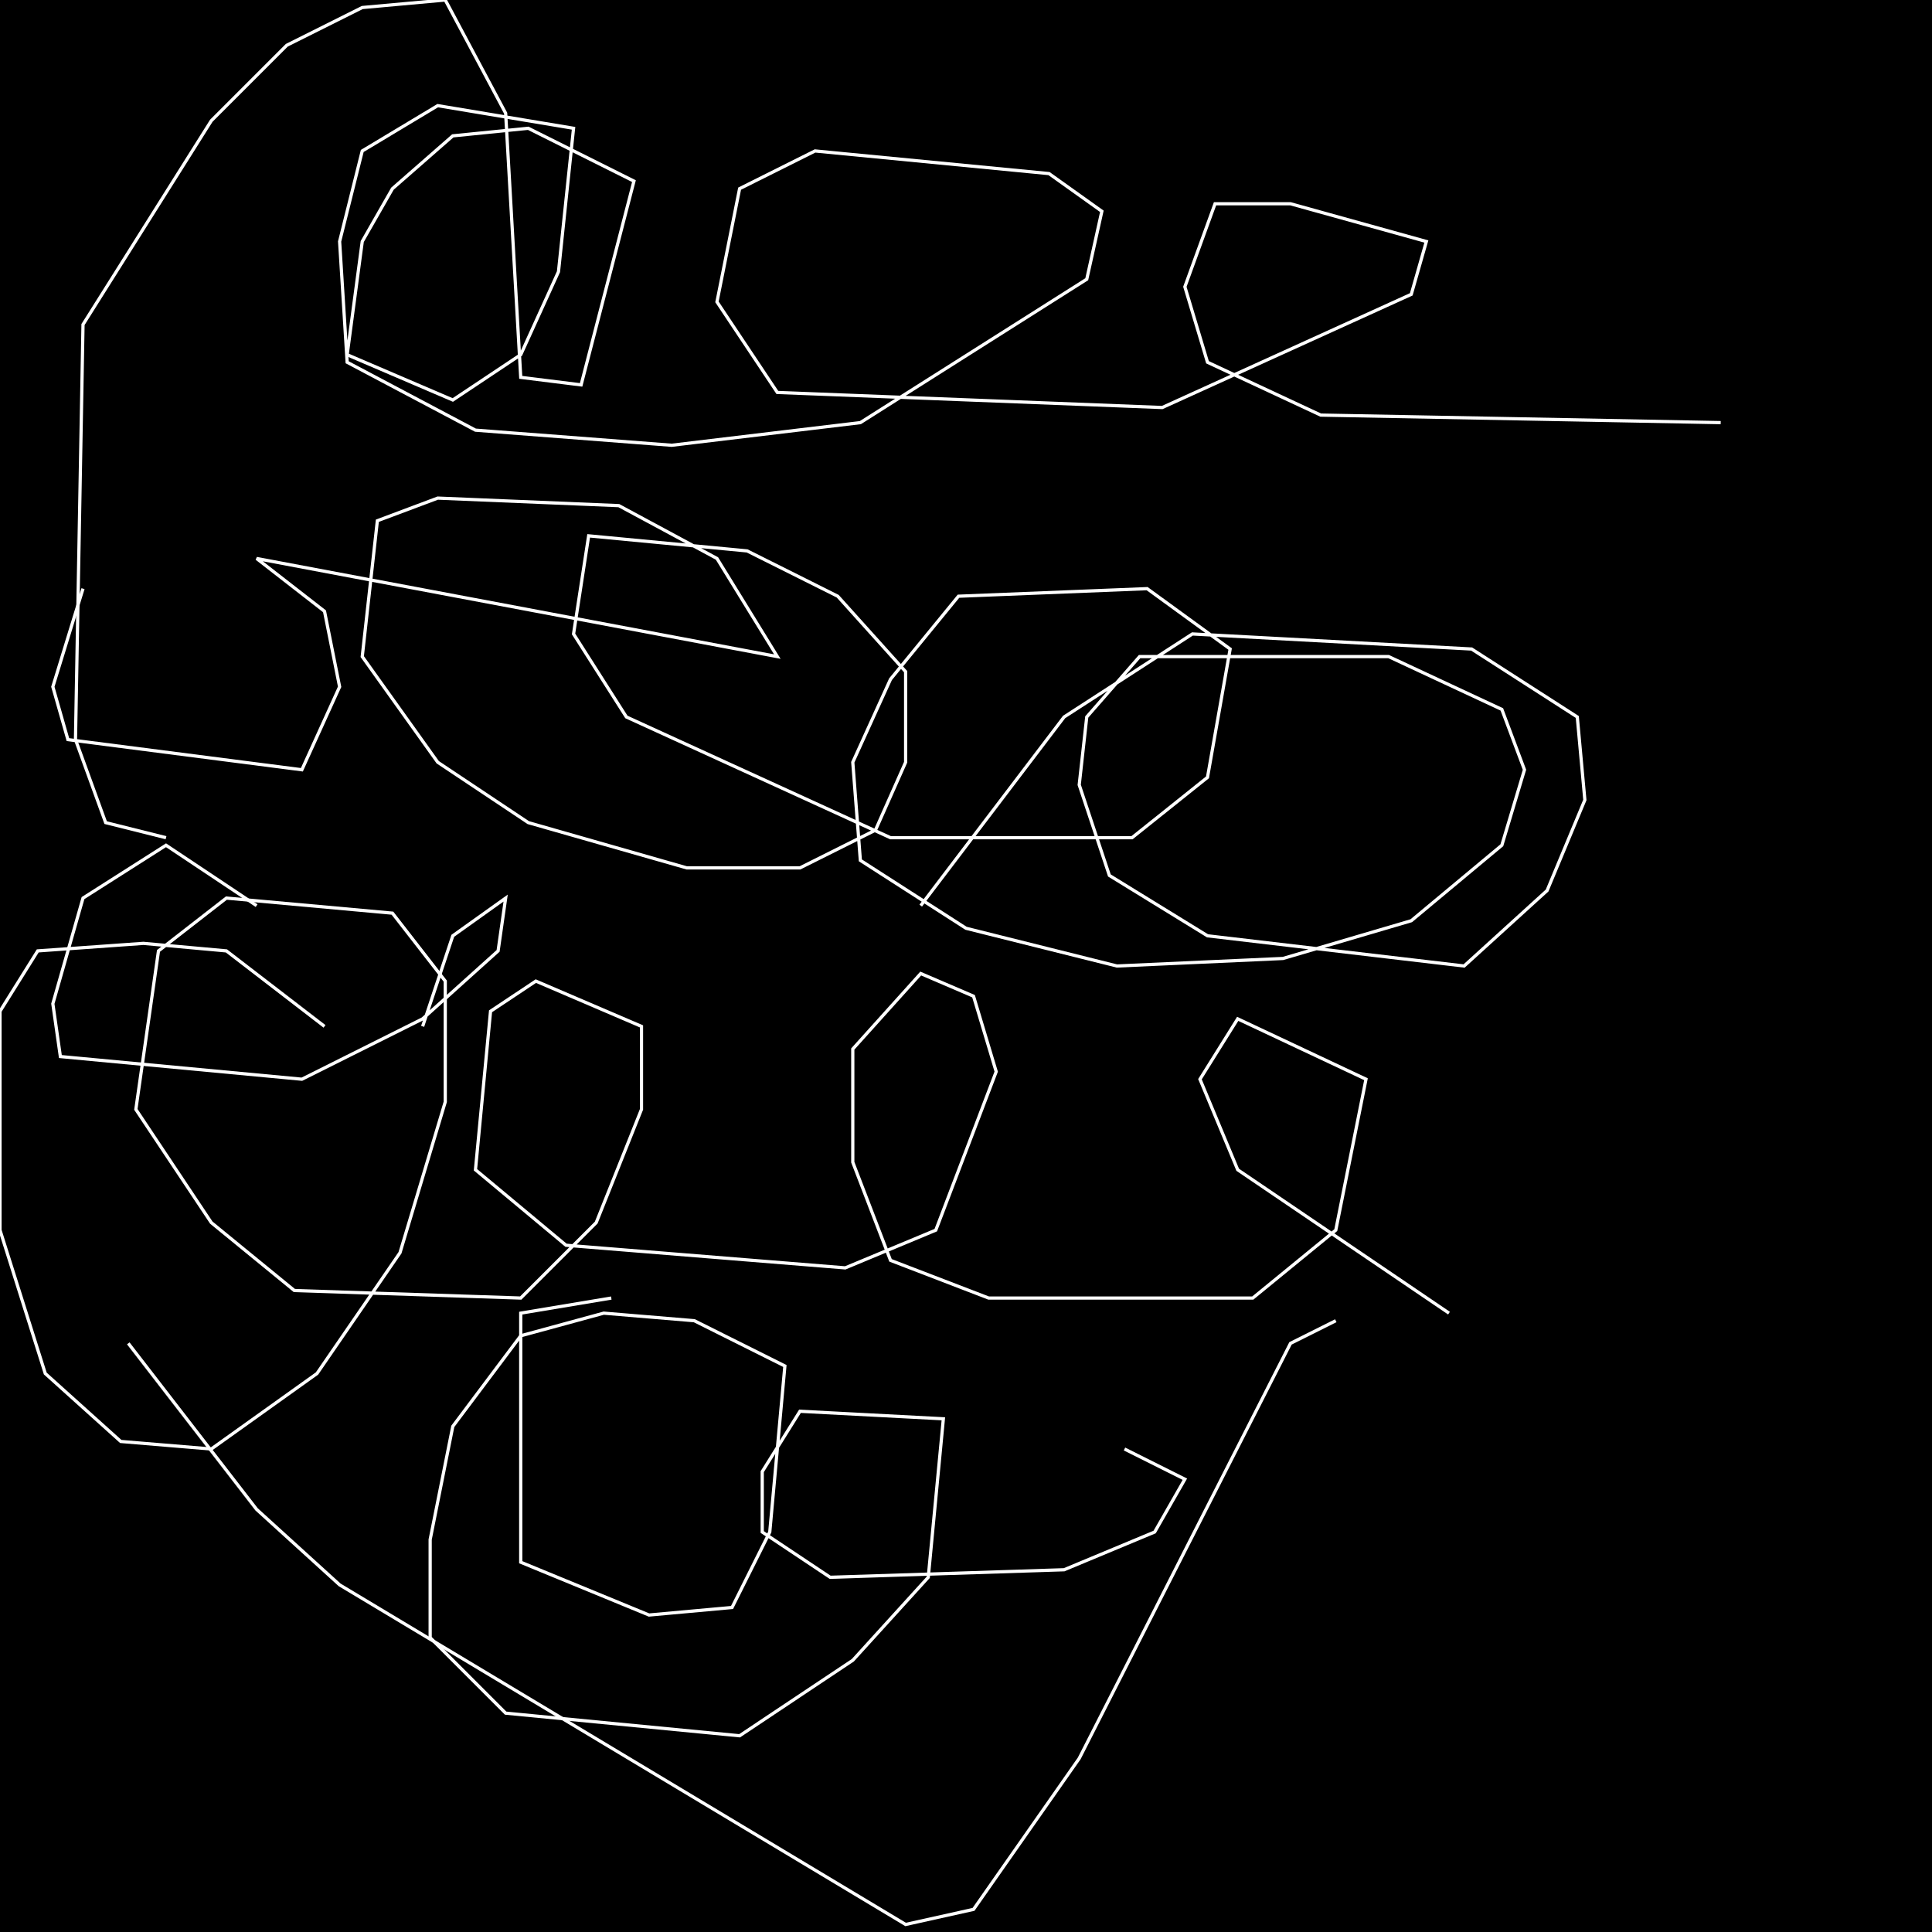 <?xml version="1.0" encoding="UTF-8" standalone="no"?>
<!--Created with ndjsontosvg (https:https://github.com/thompson318/ndjsontosvg) 
	from the simplified Google quickdraw data set. key_id = 4892347340947456-->
<svg width="600" height="600"
	xmlns="http://www.w3.org/2000/svg">
	xmlns:ndjsontosvg="https://github.com/thompson318/ndjsontosvg"
	xmlns:quickdraw="https://quickdraw.withgoogle.com/data"
	xmlns:scikit-surgery="https://doi.org/10.1007/s11548-020-02180-5">

	<rect width="100%" height="100%" fill="black" />
	<path d = "M 25.78 182.81 L 16.41 213.28 L 21.09 229.69 L 93.75 239.06 L 105.47 213.28 L 100.78 189.84 L 79.69 173.44 L 241.41 203.91 L 222.66 173.44 L 192.19 157.03 L 135.94 154.69 L 117.19 161.72 L 112.50 203.91 L 135.94 236.72 L 164.06 255.47 L 213.28 269.53 L 248.44 269.53 L 271.88 257.81 L 281.25 236.72 L 281.25 208.59 L 260.16 185.16 L 232.03 171.09 L 182.81 166.41 L 178.12 196.88 L 194.53 222.66 L 276.56 260.16 L 351.56 260.16 L 375.00 241.41 L 382.03 201.56 L 356.25 182.81 L 297.66 185.16 L 276.56 210.94 L 264.84 236.72 L 267.19 267.19 L 300.00 288.28 L 346.88 300.00 L 398.44 297.66 L 438.28 285.94 L 466.41 262.50 L 473.44 239.06 L 466.41 220.31 L 431.25 203.91 L 353.91 203.91 L 337.50 222.66 L 335.16 243.75 L 344.53 271.88 L 375.00 290.62 L 454.69 300.00 L 480.47 276.56 L 492.19 248.44 L 489.84 222.66 L 457.03 201.56 L 370.31 196.88 L 330.47 222.66 L 285.94 281.25" stroke="white" fill="transparent"/>
	<path d = "M 100.78 318.75 L 70.31 295.31 L 44.53 292.97 L 11.72 295.31 L 0.00 314.06 L 0.00 382.03 L 14.06 426.56 L 37.50 447.66 L 65.62 450.00 L 98.44 426.56 L 124.22 389.06 L 138.28 342.19 L 138.28 304.69 L 121.88 283.59 L 70.31 278.91 L 49.22 295.31 L 42.19 344.53 L 65.62 379.69 L 91.41 400.78 L 161.72 403.12 L 185.16 379.69 L 199.22 344.53 L 199.22 318.75 L 166.41 304.69 L 152.34 314.06 L 147.66 363.28 L 175.78 386.72 L 262.50 393.75 L 290.62 382.03 L 309.38 332.81 L 302.34 309.38 L 285.94 302.34 L 264.84 325.78 L 264.84 360.94 L 276.56 391.41 L 307.03 403.12 L 389.06 403.12 L 414.84 382.03 L 424.22 335.16 L 384.38 316.41 L 372.66 335.16 L 384.38 363.28 L 450.00 407.81" stroke="white" fill="transparent"/>
	<path d = "M 79.69 281.25 L 51.56 262.50 L 25.78 278.91 L 16.41 311.72 L 18.75 328.12 L 93.75 335.16 L 131.25 316.41 L 154.69 295.31 L 157.03 278.91 L 140.62 290.62 L 131.25 318.75" stroke="white" fill="transparent"/>
	<path d = "M 39.84 417.19 L 79.69 468.75 L 105.47 492.19 L 281.25 597.66 L 302.34 592.97 L 335.16 546.09 L 400.78 417.19 L 414.84 410.16" stroke="white" fill="transparent"/>
	<path d = "M 189.84 403.12 L 161.72 407.81 L 161.72 485.16 L 201.56 501.56 L 227.34 499.22 L 239.06 475.78 L 243.75 424.22 L 215.62 410.16 L 187.50 407.81 L 161.72 414.84 L 140.62 442.97 L 133.59 478.12 L 133.59 508.59 L 157.03 532.03 L 229.69 539.06 L 264.84 515.62 L 288.28 489.84 L 292.97 440.62 L 248.44 438.28 L 236.72 457.03 L 236.72 475.78 L 257.81 489.84 L 330.47 487.50 L 358.59 475.78 L 367.97 459.38 L 349.22 450.00" stroke="white" fill="transparent"/>
	<path d = "M 51.56 260.16 L 32.81 255.47 L 23.44 229.69 L 25.78 100.78 L 65.62 37.50 L 89.06 14.06 L 112.50 2.34 L 138.28 0.00 L 157.03 35.16 L 161.72 117.19 L 180.47 119.53 L 196.88 56.25 L 164.06 39.84 L 140.62 42.19 L 121.88 58.59 L 112.50 75.00 L 107.81 110.16 L 140.62 124.22 L 161.72 110.16 L 173.44 84.38 L 178.12 39.84 L 135.94 32.81 L 112.50 46.88 L 105.47 75.00 L 107.81 112.50 L 147.66 133.59 L 208.59 138.28 L 267.19 131.25 L 337.50 86.72 L 342.19 65.62 L 325.78 53.91 L 253.12 46.88 L 229.69 58.59 L 222.66 93.75 L 241.41 121.88 L 360.94 126.56 L 438.28 91.41 L 442.97 75.00 L 400.78 63.28 L 377.34 63.28 L 367.97 89.06 L 375.00 112.50 L 410.16 128.91 L 534.38 131.25" stroke="white" fill="transparent"/>
</svg>